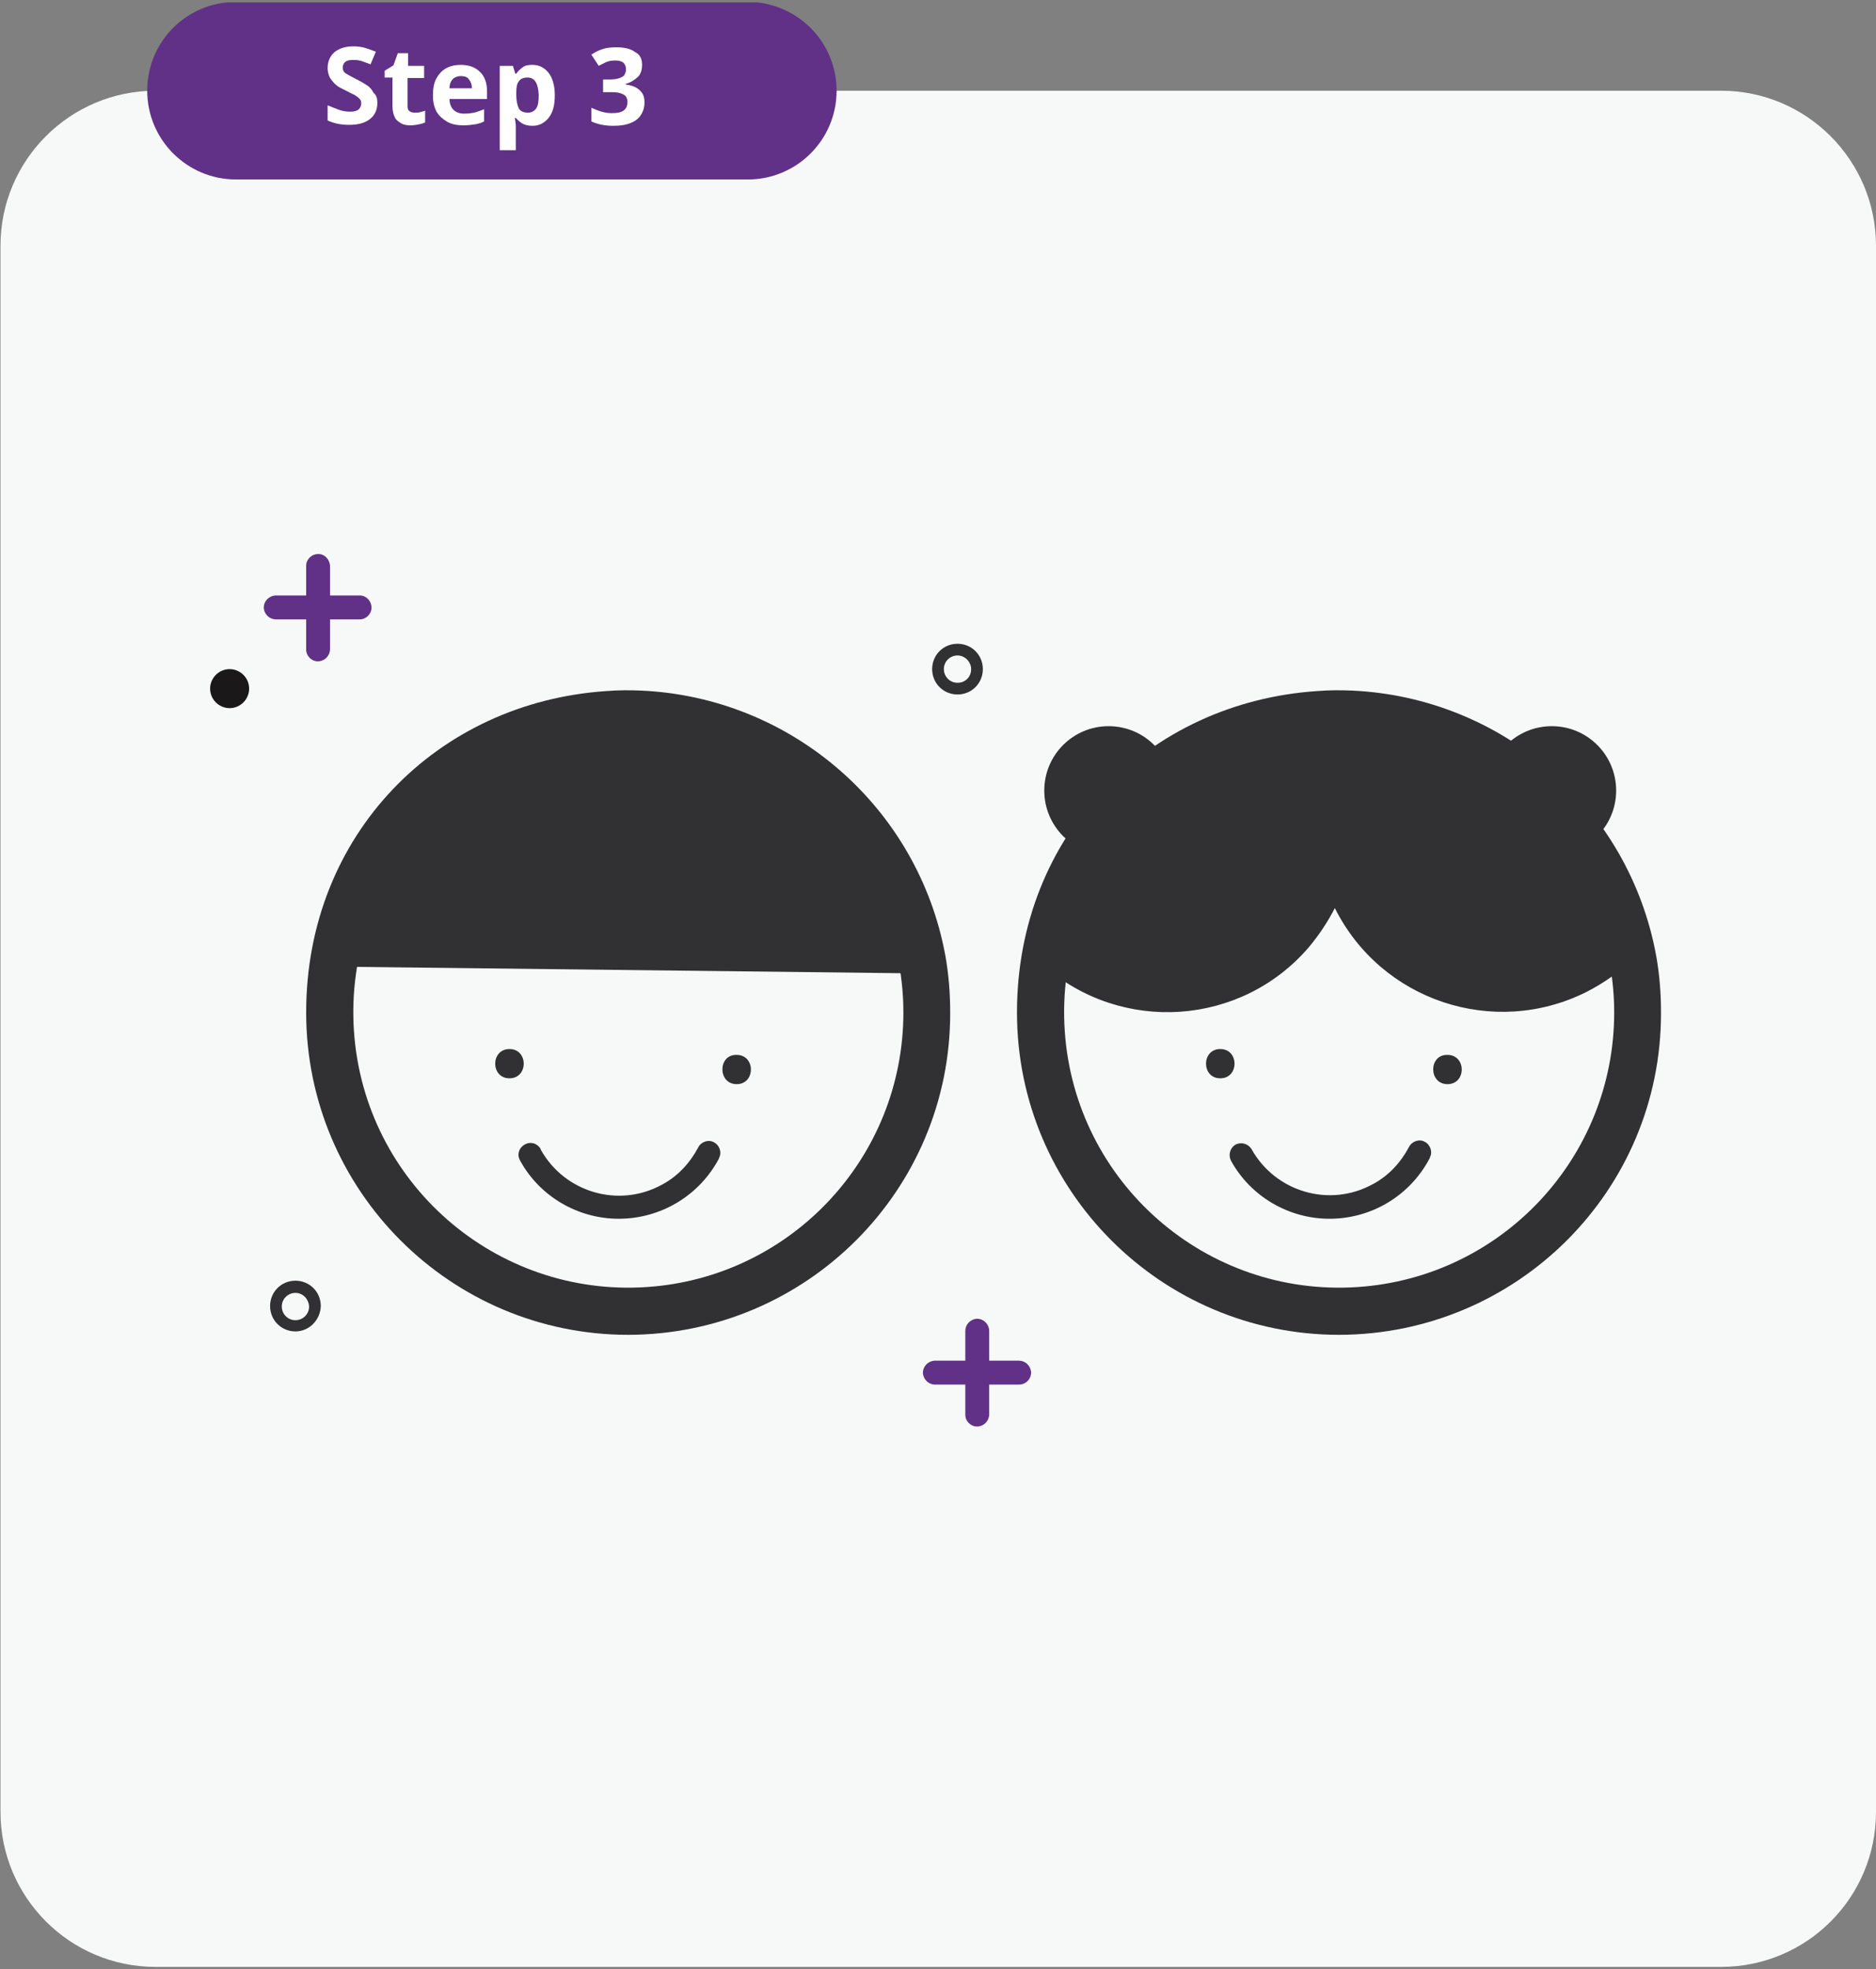 <?xml version="1.0" encoding="UTF-8"?><svg id="Layer_1" xmlns="http://www.w3.org/2000/svg" xmlns:xlink="http://www.w3.org/1999/xlink" viewBox="0 0 384.8 403.8"><rect x="0" y="0" width="384.8" height="403.8" fill="#808080" stroke="none"/><defs><style>.cls-1{fill:#603186;}.cls-1,.cls-2,.cls-3,.cls-4,.cls-5,.cls-6{stroke-width:0px;}.cls-7{isolation:isolate;}.cls-2{fill:none;}.cls-8{clip-path:url(#clippath-1);}.cls-3{fill:#f7f8f8;}.cls-9{clip-path:url(#clippath);}.cls-4{fill:#fff;}.cls-5{fill:#313133;}.cls-6{fill:#1a1818;}</style><clipPath id="clippath"><rect class="cls-2" y="18.5" width="384.8" height="384.8"/></clipPath><clipPath id="clippath-1"><rect class="cls-2" x="30.2" y=".5" width="141.4" height="36.3"/></clipPath></defs><g id="Group_283"><g class="cls-9"><g id="Group_282"><path id="Path_364" class="cls-3" d="M353,403.3H31.9c-17.6,0-31.8-14.3-31.8-31.8H.1V50.4C.1,32.8,14.4,18.6,31.9,18.6h321.1c17.6,0,31.8,14.3,31.8,31.8h0v321.1c0,17.6-14.2,31.8-31.8,31.8h0"/><path id="Path_365" class="cls-5" d="M274.7,273.7c-36.5,0-66.1-29.6-66.1-66.1s26.9-63.6,61.6-65.9c2.4-.2,4.7-.2,7.1-.1,30.9,1.4,56.8,23.9,62.4,54.3.7,3.9,1,7.8,1,11.7.1,36.5-29.5,66-66,66.1M274.7,151.2c-1.2,0-2.4,0-3.8.1-31.1,2.1-54.6,29-52.5,60.1s29,54.6,60.1,52.5c29.6-2,52.6-26.6,52.6-56.3,0-3.3-.3-6.7-.9-10-4.8-26-26.9-45.2-53.3-46.4-.7,0-1.4,0-2.2,0"/><path id="Path_366" class="cls-5" d="M250.3,221.1c3.9,0,3.9-6,0-6s-3.9,6,0,6"/><path id="Path_367" class="cls-5" d="M296.9,222.3c3.9,0,3.9-6,0-6-3.9-.1-3.9,6,0,6"/><path id="Path_368" class="cls-5" d="M272.7,249.9c-8.4,0-16.2-4.6-20.2-11.9-.6-1.2-.2-2.6.9-3.3,1.2-.6,2.6-.2,3.3.9h0c4.9,8.8,16,12.1,24.9,7.2,3.2-1.7,5.7-4.4,7.4-7.6.6-1.2,2.1-1.7,3.2-1.1,1.2.6,1.7,2.1,1.1,3.2v.1c-4,7.7-11.9,12.5-20.6,12.5"/><path id="Path_369" class="cls-5" d="M277.2,146.4c-.1,0-.1.1,0,0l-6.6.1c-28.6,1.9-52,23.4-56.4,51.6,16,13.9,40.3,12.3,54.2-3.8,2.1-2.5,3.9-5.2,5.4-8.1,9.5,19,32.6,26.7,51.6,17.2,3.5-1.8,6.7-4,9.6-6.8-5.1-28.1-29.1-49-57.8-50.2"/><path id="Path_370" class="cls-5" d="M305.1,162.1c0,7.3,5.9,13.2,13.2,13.2s13.2-5.9,13.2-13.2-5.9-13.2-13.2-13.2-13.2,5.9-13.2,13.2"/><path id="Path_371" class="cls-5" d="M214.2,162.1c0,7.3,5.9,13.2,13.2,13.2s13.2-5.9,13.2-13.2-5.9-13.2-13.2-13.2-13.2,5.9-13.2,13.2"/><path id="Path_372" class="cls-5" d="M128.9,273.7c-36.5,0-66.1-29.6-66.1-66.1s26.9-63.6,61.6-65.9c2.4-.2,4.7-.2,7.1-.1,30.9,1.4,56.8,23.9,62.4,54.3.7,3.9,1,7.8,1,11.7.1,36.5-29.5,66-66,66.1M128.9,151.2c-1.2,0-2.4,0-3.8.1-31.1,2.1-54.6,29-52.5,60.1s29,54.6,60.1,52.5c29.6-2,52.6-26.6,52.6-56.3,0-3.3-.3-6.7-.9-10-4.8-26-26.9-45.2-53.3-46.4-.7,0-1.4,0-2.2,0"/><path id="Path_373" class="cls-5" d="M104.5,221.1c3.9,0,3.9-6,0-6s-3.9,6,0,6"/><path id="Path_374" class="cls-5" d="M151.1,222.3c3.9,0,3.9-6,0-6-3.9-.1-3.9,6,0,6"/><path id="Path_375" class="cls-5" d="M126.9,249.9c-8.4,0-16.2-4.6-20.2-11.9-.7-1.2-.3-2.6.9-3.3,1.2-.7,2.6-.3,3.3.9v.1c4.9,8.8,16,12.1,24.9,7.2,3.2-1.7,5.7-4.4,7.4-7.6.6-1.2,2.1-1.7,3.2-1.1,1.2.6,1.7,2.1,1.1,3.2v.1c-4,7.6-11.9,12.4-20.6,12.4"/><path id="Path_376" class="cls-5" d="M68.4,198.2c4.4-28.3,27.8-49.7,56.4-51.6,1.4-.1,2.7-.1,4.1-.1.8,0,1.6,0,2.4.1,29,1.1,55.9,22.7,57.8,53l-120.7-1.4Z"/><path id="Path_377" class="cls-1" d="M65.2,135.6c-1.3,0-2.4-1.1-2.4-2.4v-17.2c0-1.3,1.1-2.4,2.5-2.4,1.3,0,2.3,1.1,2.4,2.4v17.2c-.1,1.4-1.2,2.4-2.5,2.4"/><path id="Path_378" class="cls-1" d="M73.8,127h-17.2c-1.3,0-2.4-1-2.5-2.4,0-1.3,1-2.4,2.4-2.5h17.3c1.3,0,2.4,1.1,2.4,2.5,0,1.3-1.1,2.4-2.4,2.4"/><path id="Path_379" class="cls-1" d="M200.4,292.5c-1.3,0-2.4-1.1-2.4-2.4v-17.2c0-1.3,1-2.4,2.4-2.5,1.3,0,2.4,1,2.5,2.4v17.3c-.1,1.4-1.2,2.4-2.5,2.4"/><path id="Path_380" class="cls-1" d="M209,283.9h-17.2c-1.3,0-2.4-1-2.5-2.4,0-1.3,1-2.4,2.4-2.5h17.3c1.3,0,2.4,1,2.5,2.4,0,1.4-1.1,2.5-2.5,2.5.1,0,0,0,0,0"/><path id="Path_381" class="cls-5" d="M196.4,142.4c-2.9,0-5.2-2.3-5.2-5.2s2.3-5.2,5.2-5.2,5.2,2.3,5.2,5.2c0,2.9-2.3,5.2-5.2,5.2M196.4,134.4c-1.5,0-2.8,1.2-2.8,2.8,0,1.5,1.2,2.8,2.8,2.8s2.8-1.2,2.8-2.8c0-1.5-1.3-2.8-2.8-2.8"/><path id="Path_382" class="cls-5" d="M60.6,273c-2.9,0-5.2-2.3-5.2-5.2s2.3-5.2,5.2-5.2,5.2,2.3,5.2,5.2c-.1,2.9-2.4,5.2-5.2,5.2M60.6,265.1c-1.5,0-2.8,1.2-2.8,2.8,0,1.5,1.2,2.8,2.8,2.8,1.5,0,2.8-1.2,2.8-2.8-.1-1.6-1.3-2.8-2.8-2.8"/><path id="Path_383" class="cls-6" d="M43.1,141.2c0,2.2,1.8,4,4,4s4-1.8,4-4-1.8-4-4-4-4,1.8-4,4h0"/></g></g></g><g id="Group_285"><g class="cls-8"><g id="Group_284"><path id="Path_384" class="cls-1" d="M153.4,36.8H48.4c-10,0-18.2-8.1-18.2-18.2S38.3.4,48.4.4h105c10,0,18.2,8.1,18.2,18.2s-8.2,18.2-18.2,18.2h0"/></g></g></g><g class="cls-7"><path class="cls-4" d="M77.4,21.1c0,1.4-.5,2.5-1.5,3.3s-2.4,1.2-4.3,1.2c-1.7,0-3.1-.3-4.4-.9v-3.1c.7.3,1.5.6,2.3.9s1.6.4,2.4.4,1.4-.2,1.7-.5c.3-.3.5-.7.5-1.2,0-.4-.1-.7-.4-1s-.6-.5-1.1-.8c-.5-.2-1-.5-1.6-.8-.4-.2-.8-.4-1.2-.6-.4-.2-.8-.5-1.2-.9-.4-.4-.7-.8-1-1.3-.2-.5-.4-1.1-.4-1.8,0-1.4.5-2.5,1.4-3.3,1-.8,2.3-1.2,3.9-1.2.8,0,1.6.1,2.3.3.7.2,1.5.5,2.3.8l-1.1,2.6c-.7-.3-1.4-.5-1.9-.7-.6-.2-1.2-.2-1.8-.2s-1.1.1-1.5.4c-.3.3-.5.7-.5,1.1,0,.6.2,1,.7,1.3s1.2.7,2.2,1.2c.8.4,1.5.8,2.1,1.2.6.4,1,.9,1.3,1.5.7.6.8,1.3.8,2.1Z"/><path class="cls-4" d="M85.1,23.1c.4,0,.7,0,1.1-.1s.7-.2,1-.3v2.4c-.4.2-.8.3-1.3.4s-1.1.2-1.7.2c-.7,0-1.4-.1-1.9-.4s-1-.6-1.3-1.2-.5-1.4-.5-2.4v-5.8h-1.6v-1.4l1.8-1.1.9-2.5h2.1v2.6h3.3v2.5h-3.4v5.8c0,.5.1.8.4,1s.6.3,1.1.3Z"/><path class="cls-4" d="M94.5,13.3c1.7,0,3,.5,3.9,1.4,1,.9,1.5,2.3,1.5,4v1.6h-7.7c0,.9.3,1.7.8,2.2s1.2.8,2.2.8c.8,0,1.5-.1,2.1-.2.6-.2,1.3-.4,2-.7v2.5c-.6.3-1.2.5-1.9.6-.6.1-1.4.2-2.4.2-1.2,0-2.3-.2-3.2-.7s-1.6-1.1-2.2-2c-.5-.9-.8-2-.8-3.4s.2-2.6.7-3.5,1.1-1.6,2-2.1,1.9-.7,3-.7ZM94.5,15.6c-.6,0-1.2.2-1.6.6s-.7,1-.7,1.9h4.6c0-.7-.2-1.3-.6-1.8-.3-.5-.9-.7-1.7-.7Z"/><path class="cls-4" d="M109.2,13.3c1.3,0,2.4.5,3.3,1.6.8,1,1.3,2.6,1.3,4.6,0,2.1-.4,3.6-1.3,4.7s-2,1.6-3.3,1.6c-.9,0-1.6-.2-2.1-.5s-.9-.7-1.3-1.1h-.2c.1.6.2,1.2.2,1.8v4.8h-3.3V13.5h2.7l.5,1.6h.2c.3-.5.8-.9,1.3-1.3.5-.4,1.2-.5,2-.5ZM108.2,15.9c-.9,0-1.5.3-1.8.8-.4.5-.5,1.3-.5,2.4v.4c0,1.2.2,2,.5,2.7.3.6,1,.9,1.9.9.7,0,1.3-.3,1.7-.9.4-.6.5-1.5.5-2.7-.1-2.4-.8-3.6-2.3-3.6Z"/><path class="cls-4" d="M131.7,13.3c0,1.1-.3,2-1,2.6-.7.6-1.5,1.1-2.4,1.3v.1c1.2.2,2.2.5,2.9,1.2.7.6,1,1.4,1,2.5,0,.9-.2,1.7-.7,2.5-.4.7-1.1,1.3-2.1,1.7-.9.4-2.1.6-3.6.6-1.7,0-3.2-.3-4.5-.9v-2.8c.7.3,1.4.6,2.1.8.7.2,1.4.3,2.1.3,1.2,0,2-.2,2.5-.6.5-.4.7-1,.7-1.7,0-.4-.1-.8-.3-1.1-.2-.3-.6-.5-1.2-.7s-1.3-.2-2.3-.2h-1.2v-2.6h1.2c1,0,1.7-.1,2.2-.3.5-.2.9-.4,1-.7.2-.3.3-.7.3-1.1,0-.6-.2-1-.5-1.3s-.9-.5-1.7-.5c-.7,0-1.4.1-2,.4-.6.3-1,.5-1.4.7l-1.5-2.3c.6-.4,1.3-.8,2.2-1.1.8-.3,1.8-.4,3-.4,1.6,0,2.9.3,3.8,1,1,.5,1.4,1.4,1.4,2.6Z"/></g></svg>